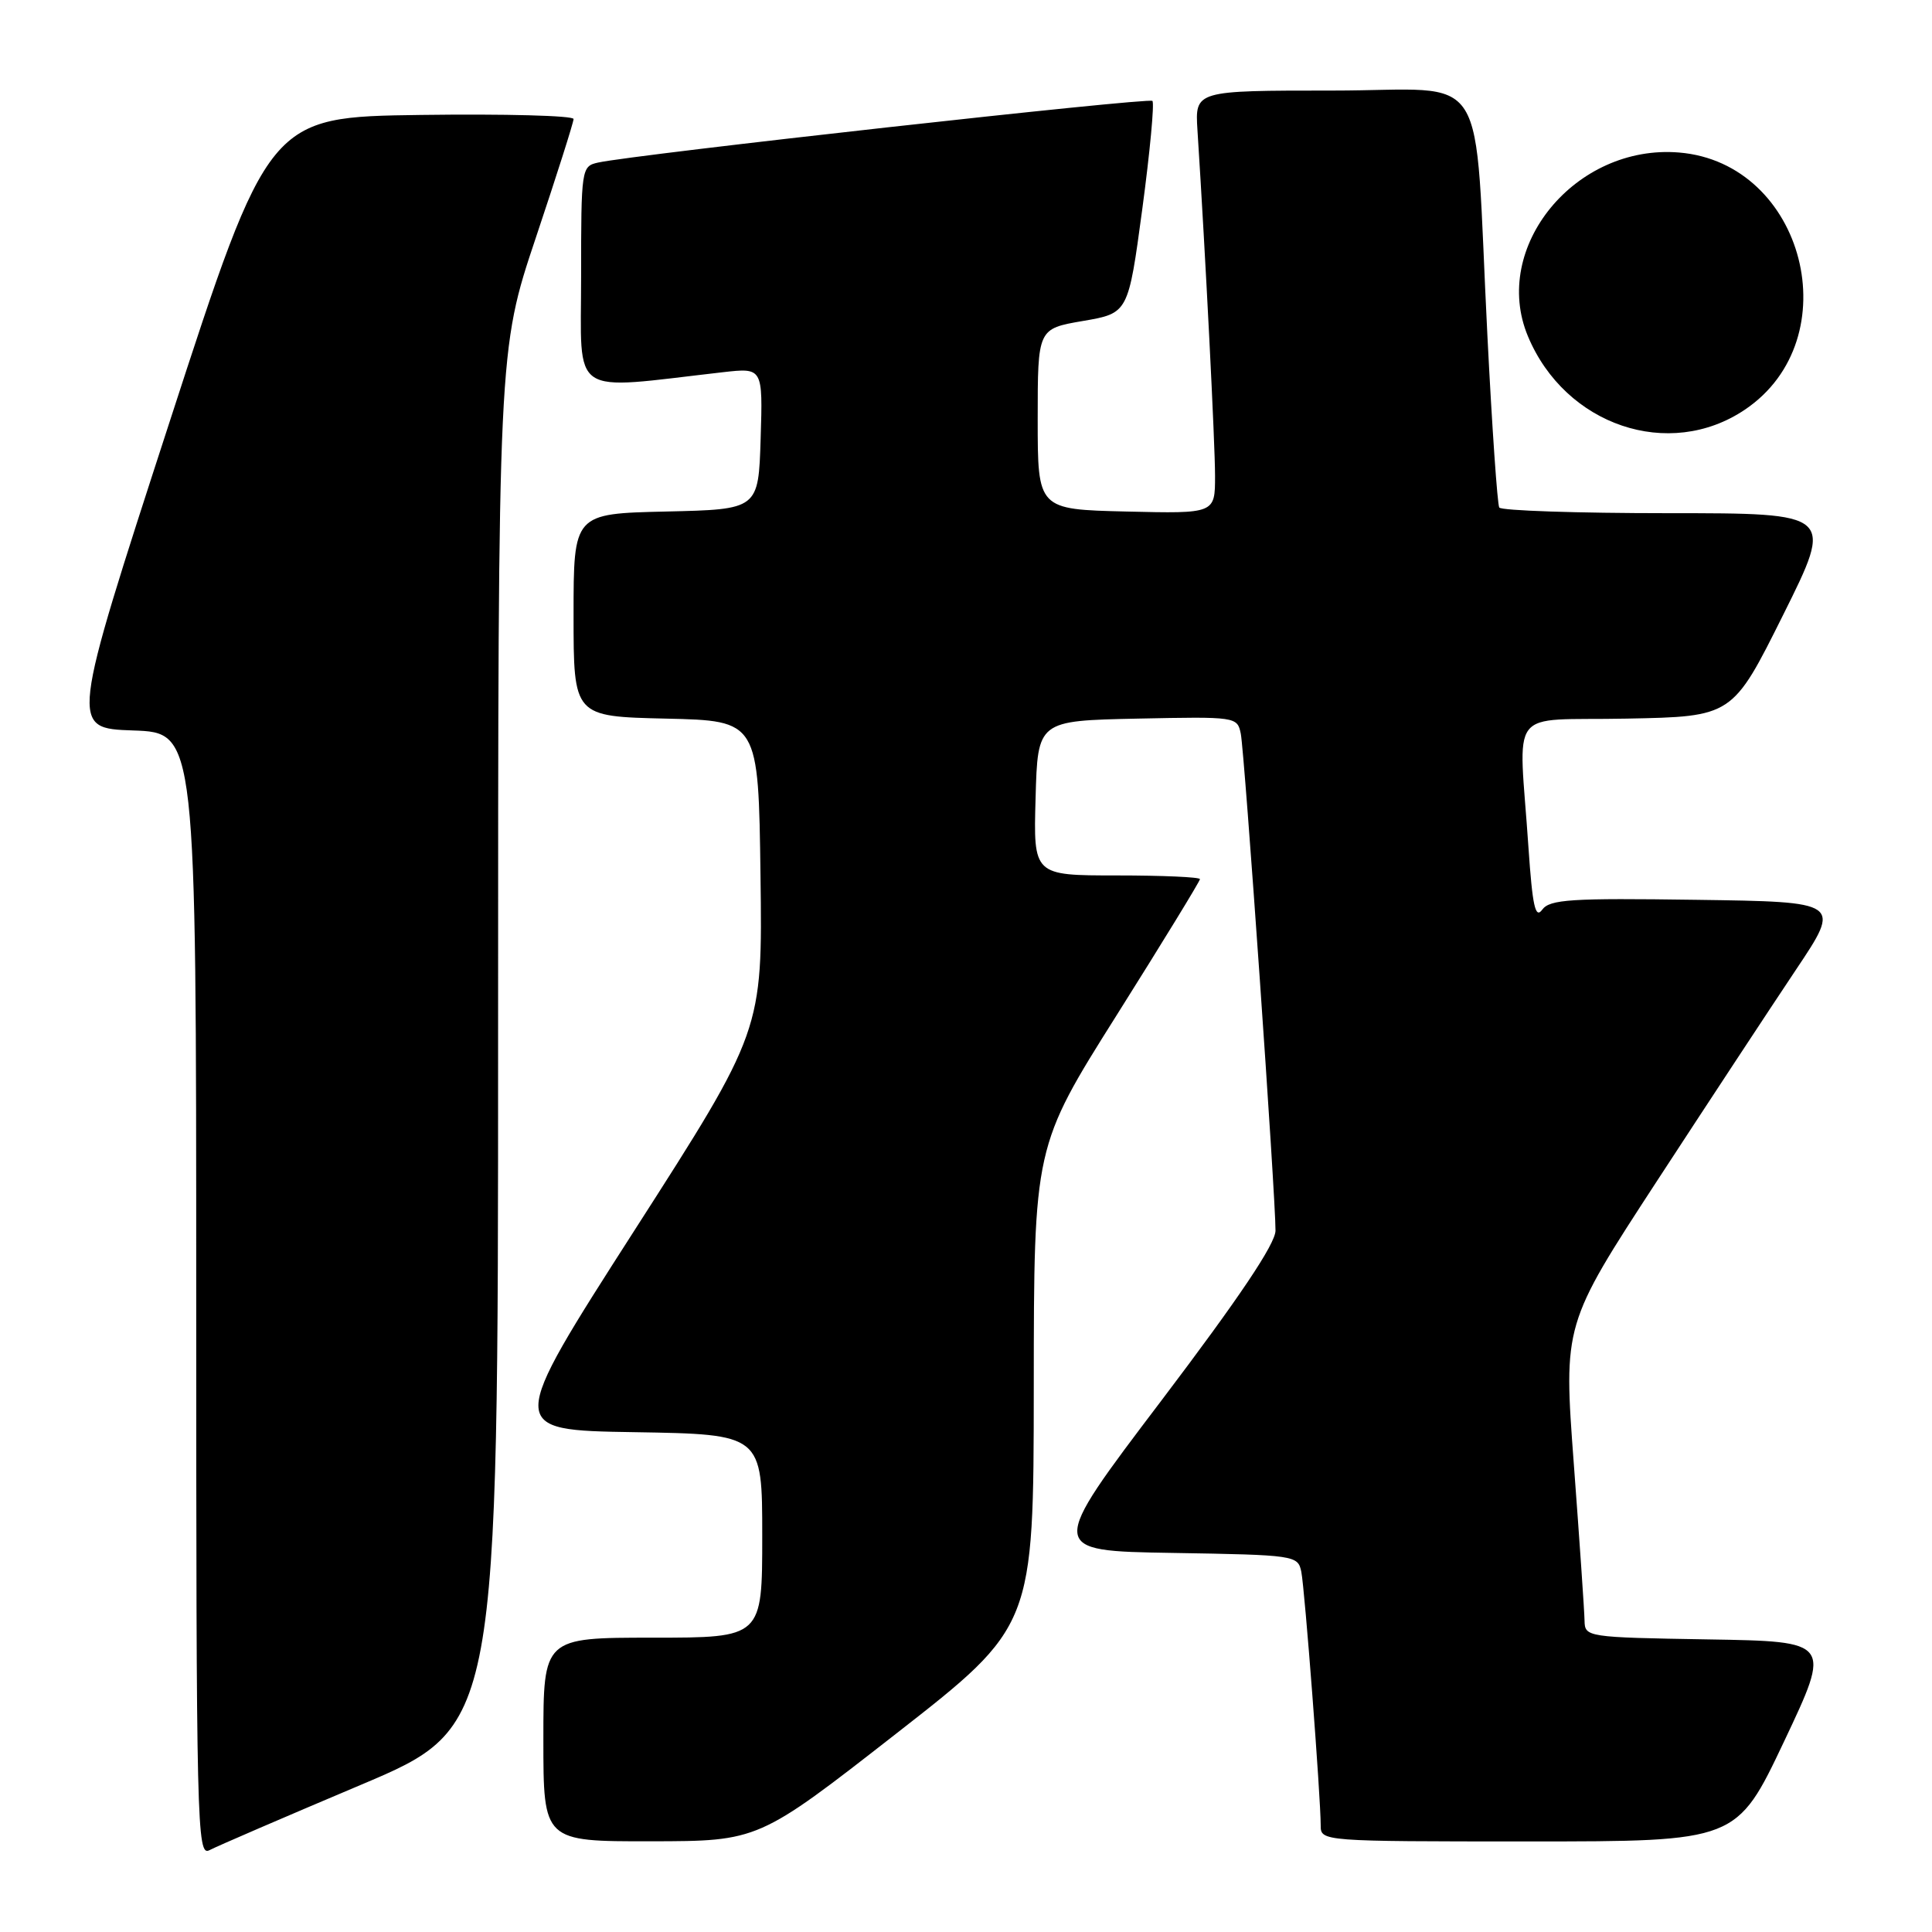 <?xml version="1.0" encoding="UTF-8" standalone="no"?>
<!DOCTYPE svg PUBLIC "-//W3C//DTD SVG 1.1//EN" "http://www.w3.org/Graphics/SVG/1.1/DTD/svg11.dtd" >
<svg xmlns="http://www.w3.org/2000/svg" xmlns:xlink="http://www.w3.org/1999/xlink" version="1.1" viewBox="0 0 256 256">
 <g >
 <path fill="currentColor"
d=" M 47.75 236.53 C 66.00 228.82 66.00 228.82 66.00 137.62 C 66.00 46.43 66.00 46.43 71.00 31.50 C 73.75 23.29 76.00 16.21 76.00 15.77 C 76.00 15.32 66.91 15.08 55.80 15.23 C 35.60 15.50 35.60 15.50 22.44 56.00 C 9.28 96.50 9.28 96.50 17.64 96.79 C 26.00 97.08 26.00 97.08 26.00 171.57 C 26.00 242.20 26.09 246.02 27.75 245.16 C 28.71 244.65 37.71 240.77 47.75 236.53 Z  M 118.73 229.73 C 136.96 215.50 136.96 215.50 136.98 183.71 C 137.00 151.92 137.00 151.92 148.00 134.46 C 154.05 124.85 159.00 116.76 159.00 116.49 C 159.00 116.22 154.03 116.00 147.97 116.00 C 136.93 116.00 136.93 116.00 137.22 105.75 C 137.50 95.50 137.50 95.50 150.72 95.22 C 163.79 94.95 163.95 94.97 164.41 97.22 C 164.91 99.65 169.04 158.75 169.01 163.07 C 169.00 164.82 164.20 171.97 153.90 185.57 C 138.79 205.50 138.79 205.50 155.38 205.77 C 171.63 206.04 171.98 206.09 172.43 208.27 C 172.89 210.56 175.00 238.13 175.00 241.90 C 175.00 243.98 175.22 244.00 202.56 244.00 C 230.12 244.00 230.12 244.00 236.40 230.75 C 242.67 217.50 242.67 217.50 226.34 217.23 C 210.21 216.96 210.00 216.92 209.96 214.73 C 209.94 213.50 209.30 204.18 208.54 194.00 C 207.16 175.50 207.16 175.50 219.55 156.50 C 226.37 146.05 234.66 133.45 237.97 128.50 C 243.99 119.50 243.99 119.50 224.75 119.23 C 208.16 118.99 205.35 119.17 204.35 120.54 C 203.44 121.79 203.06 120.08 202.53 112.31 C 201.25 93.23 199.49 95.54 215.53 95.22 C 229.56 94.95 229.56 94.95 236.28 81.47 C 242.99 68.00 242.99 68.00 221.05 68.00 C 208.99 68.00 198.91 67.66 198.66 67.25 C 198.41 66.84 197.70 56.60 197.09 44.50 C 195.24 7.97 197.78 12.00 176.60 12.00 C 158.34 12.00 158.34 12.00 158.67 17.25 C 159.75 34.09 161.00 58.77 161.00 63.07 C 161.00 68.06 161.00 68.06 149.25 67.78 C 137.50 67.50 137.50 67.50 137.50 55.53 C 137.50 43.56 137.50 43.56 143.50 42.53 C 149.50 41.50 149.50 41.50 151.36 27.69 C 152.38 20.09 152.98 13.65 152.70 13.37 C 152.22 12.89 84.16 20.46 79.25 21.54 C 77.04 22.03 77.00 22.31 77.00 36.66 C 77.00 52.88 75.21 51.67 95.79 49.32 C 101.08 48.72 101.08 48.72 100.79 58.11 C 100.50 67.50 100.50 67.50 88.25 67.78 C 76.00 68.06 76.00 68.06 76.00 81.50 C 76.00 94.94 76.00 94.94 88.25 95.22 C 100.50 95.50 100.50 95.50 100.77 116.03 C 101.04 136.57 101.04 136.57 84.07 163.03 C 67.10 189.50 67.10 189.50 84.05 189.77 C 101.00 190.05 101.00 190.05 101.00 203.52 C 101.00 217.00 101.00 217.00 86.50 217.00 C 72.00 217.00 72.00 217.00 72.00 230.50 C 72.00 244.00 72.00 244.00 86.25 243.98 C 100.50 243.96 100.50 243.96 118.73 229.73 Z  M 231.21 54.28 C 245.11 44.92 239.13 21.59 222.49 20.21 C 208.77 19.07 197.52 32.75 202.46 44.56 C 207.40 56.39 221.17 61.05 231.21 54.28 Z "/>
</g>
</svg>
